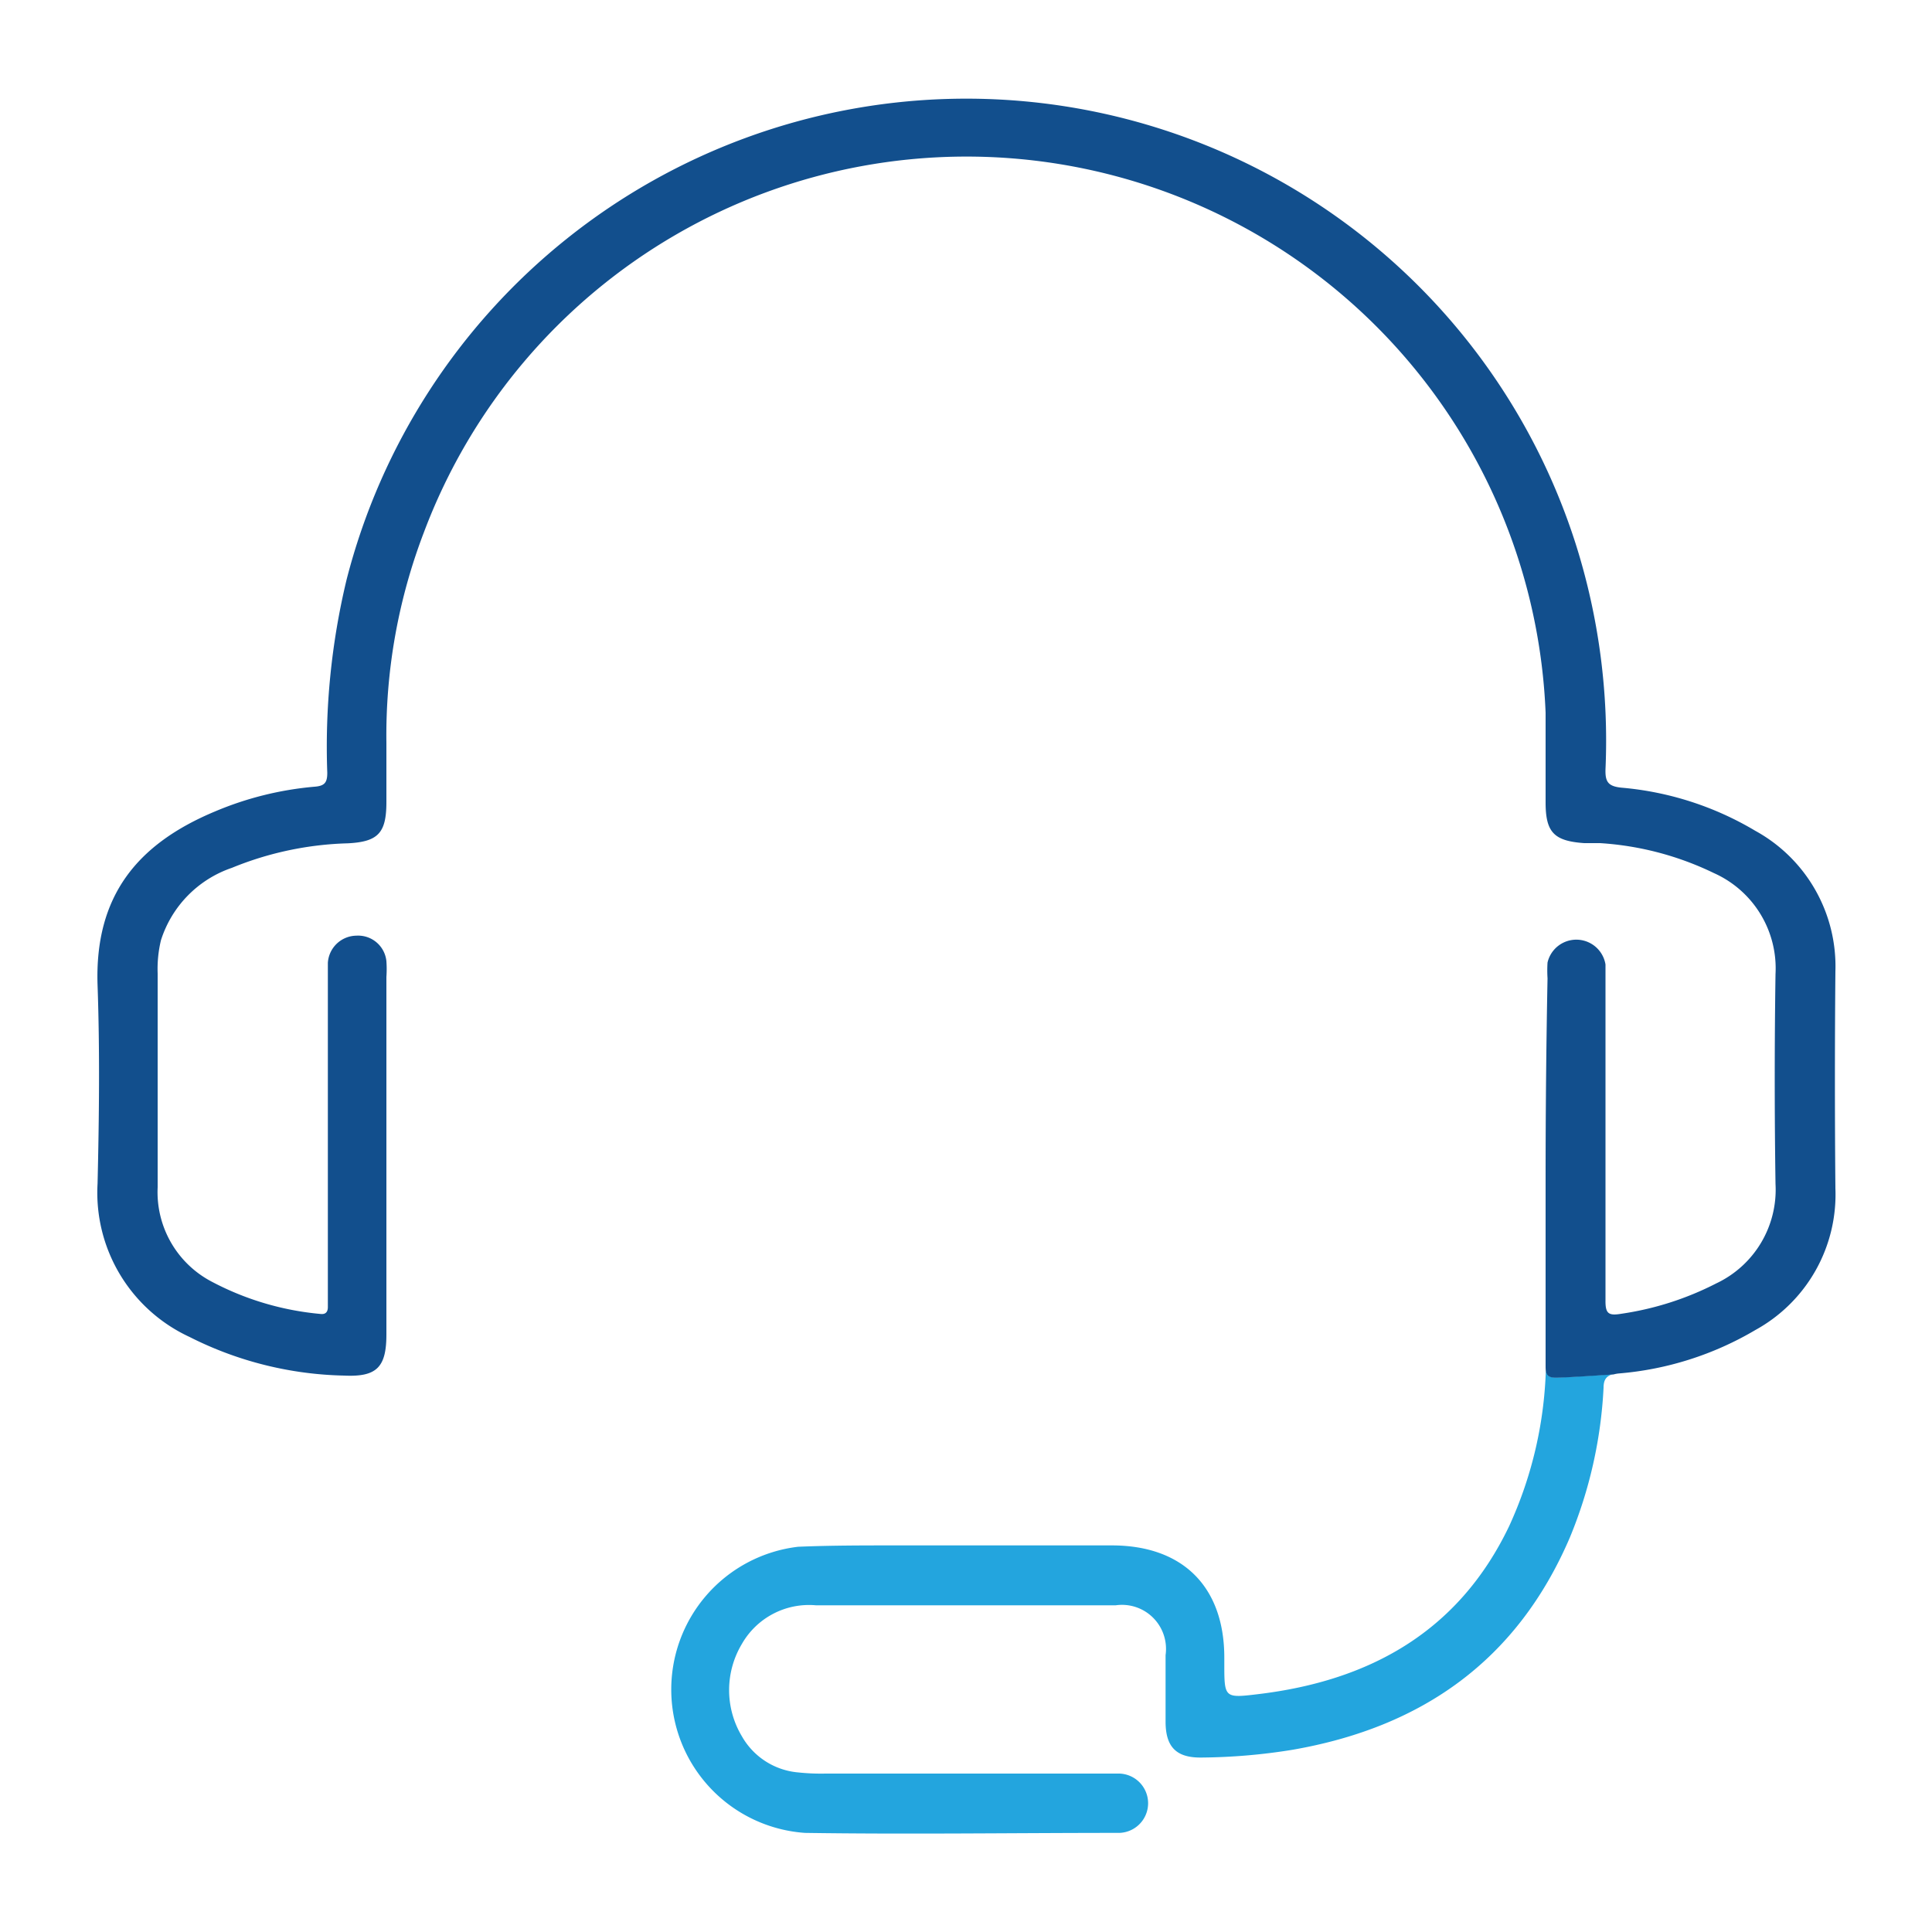 <svg id="Layer_1" data-name="Layer 1" xmlns="http://www.w3.org/2000/svg" viewBox="0 0 100 100"><defs><style>.cls-1{fill:#23a5de;}.cls-2{fill:#124f8d;}</style></defs><title>Artboard 5234</title><path class="cls-1" d="M80.54,71.3c-.55,0-.53-.28-.52-.65,0,0,0,0,0-.05A20.88,20.88,0,0,1,78.11,79c-2.61,5.45-7.21,8-13,8.69-1.74.21-1.74.19-1.74-1.59,0-.1,0-.2,0-.3,0-3.67-2.15-5.81-5.82-5.81H46.31c-1.67,0-3.35,0-5,.07a7.44,7.44,0,0,0,.35,14.81c5.39.08,10.78,0,16.18,0a1.53,1.53,0,1,0,.1-3.07c-.25,0-.5,0-.75,0H42.73a11.05,11.05,0,0,1-1.42-.06,3.72,3.72,0,0,1-2.91-1.87,4.65,4.65,0,0,1,0-4.78,4,4,0,0,1,3.83-2H57.75a2.28,2.28,0,0,1,2.58,2.58c0,1.15,0,2.3,0,3.44,0,1.32.56,1.88,1.87,1.86a30.76,30.76,0,0,0,4.69-.4c6.7-1.16,11.64-4.62,14.37-11A23.29,23.29,0,0,0,83,71.83c0-.42.15-.61.48-.7h0S81.09,71.29,80.54,71.3Z"/><path class="cls-2" d="M90.85,43a16.23,16.23,0,0,0-6.92-2.23c-.69-.07-.85-.3-.83-.95a33.72,33.72,0,0,0-1.54-11.66A33.11,33.11,0,0,0,17.94,30a37,37,0,0,0-1,10c0,.51-.14.68-.66.72A17,17,0,0,0,11.13,42c-4,1.67-6.24,4.35-6.08,9,.12,3.42.08,6.84,0,10.26A8.23,8.23,0,0,0,9.81,69.2a18.53,18.53,0,0,0,8,2c1.69.08,2.19-.43,2.19-2.13q0-9.25,0-18.5a5.84,5.84,0,0,0,0-.82,1.47,1.47,0,0,0-1.55-1.32,1.5,1.5,0,0,0-1.48,1.4c0,.22,0,.45,0,.67q0,8.31,0,16.63c0,.17,0,.35,0,.52s-.05.4-.38.36A14.87,14.87,0,0,1,11,66.36a5.23,5.23,0,0,1-2.84-4.9c0-3.69,0-7.39,0-11.08a6.35,6.35,0,0,1,.17-1.71A5.82,5.82,0,0,1,12,44.92a17,17,0,0,1,6-1.27c1.58-.08,2-.54,2-2.14,0-1,0-2,0-3.07a29.39,29.39,0,0,1,1.95-10.91A30,30,0,0,1,80,36.89c0,1.55,0,3.09,0,4.64s.43,2,2,2.11l.82,0a15.76,15.76,0,0,1,5.89,1.55,5.4,5.4,0,0,1,3.19,5.23q-.08,5.43,0,10.86a5.36,5.36,0,0,1-3.07,5.15A15.7,15.7,0,0,1,83.92,68c-.66.11-.83,0-.82-.7,0-5.19,0-10.38,0-15.58,0-.6,0-1.2,0-1.8a1.53,1.53,0,0,0-3-.1,6.44,6.44,0,0,0,0,.82Q80,55.79,80,61q0,4.31,0,8.61c0,.34,0,.69,0,1,0,0,0,0,0,.05,0,.37,0,.65.52.65s3-.17,3-.17h0a1.55,1.55,0,0,1,.27-.05,16.55,16.55,0,0,0,7.07-2.25A8,8,0,0,0,95,61.51q-.05-5.62,0-11.23A8,8,0,0,0,90.85,43Z"/></svg>